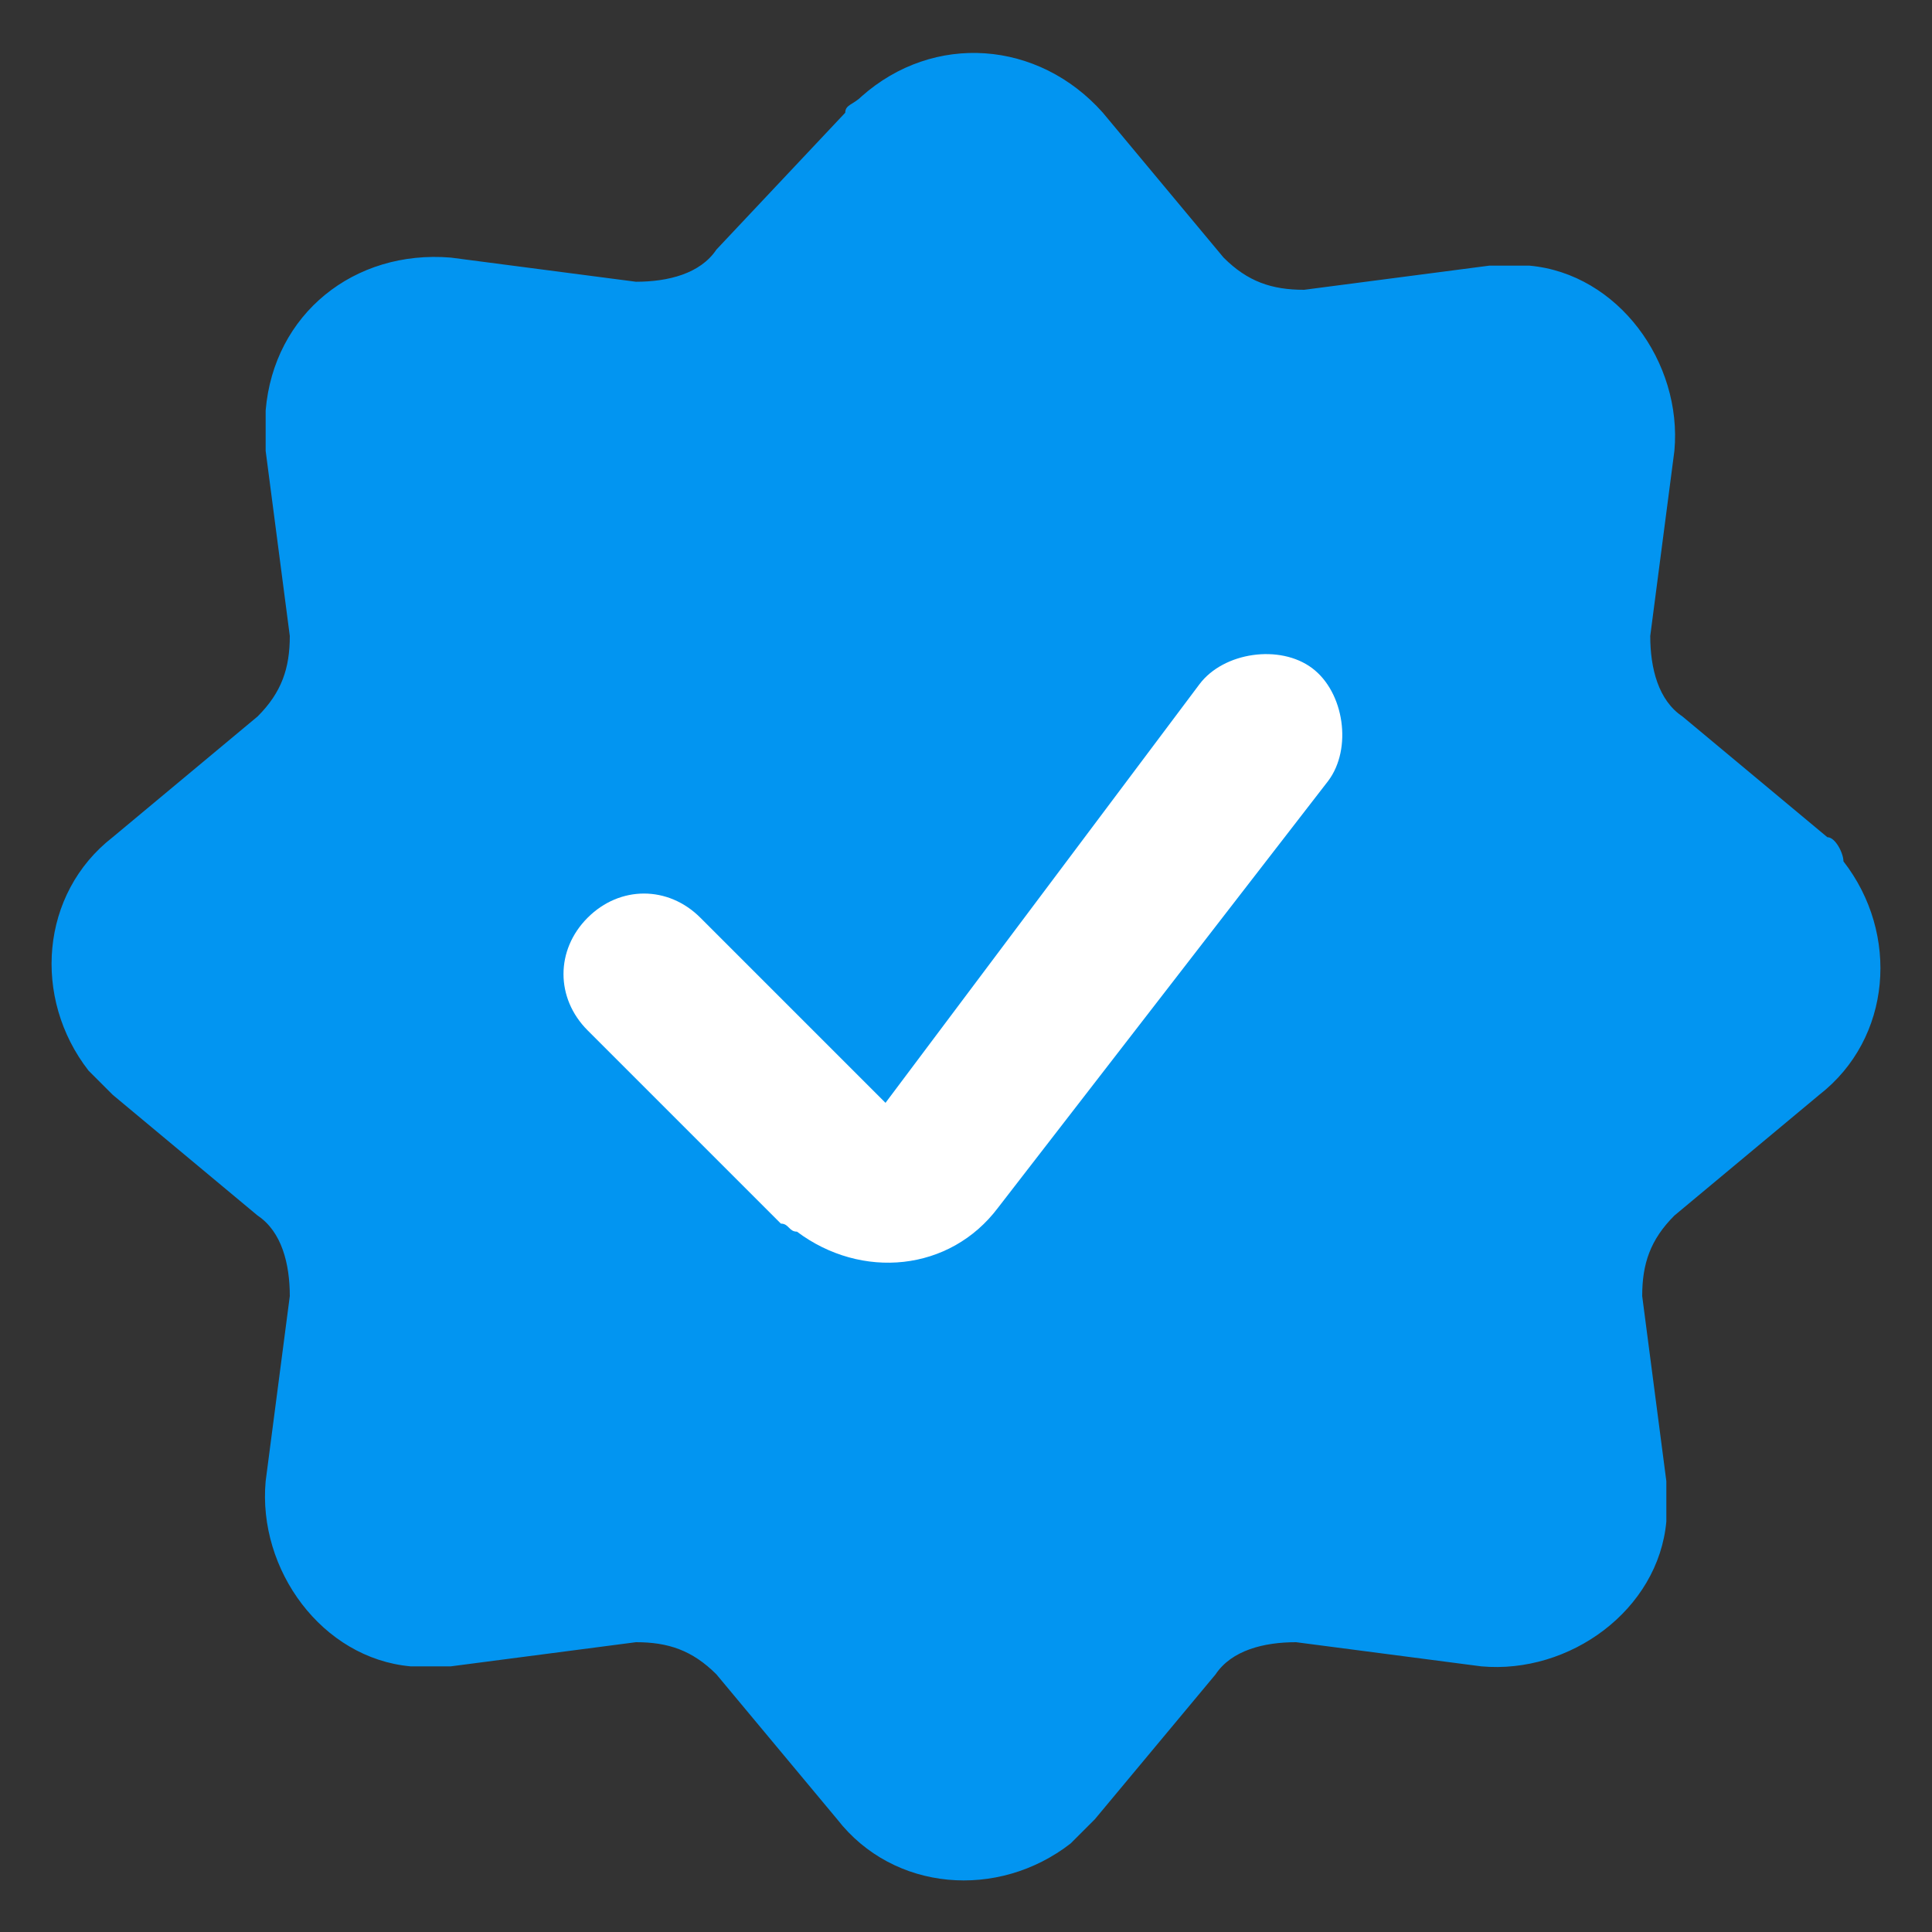 <svg enable-background="new 0 0 24 24" viewBox="0 0 24 24" xmlns="http://www.w3.org/2000/svg"><rect x="0" y="0" width="24" height="24" fill="#333333" stroke="none"/><path d="m22.7 10.4-1.8-1.5c-.3-.2-.4-.6-.4-1l.3-2.3c.1-1.1-.7-2.2-1.8-2.3h-.5l-2.3.3c-.4 0-.7-.1-1-.4l-1.5-1.8c-.8-.9-2.1-1-3-.2-.1.1-.2.1-.2.2l-1.6 1.7c-.2.3-.6.4-1 .4l-2.3-.3c-1.2-.1-2.2.7-2.3 1.9v.5l.3 2.3c0 .4-.1.7-.4 1l-1.8 1.5c-.9.7-1 2-.3 2.9l.3.3 1.8 1.5c.3.2.4.6.4 1l-.3 2.3c-.1 1.1.7 2.2 1.8 2.3h.5l2.3-.3c.4 0 .7.1 1 .4l1.5 1.8c.7.9 2 1 2.9.3l.3-.3 1.5-1.8c.2-.3.6-.4 1-.4l2.3.3c1.1.1 2.2-.7 2.3-1.8v-.5l-.3-2.3c0-.4.1-.7.4-1l1.8-1.5c.9-.7 1-2 .3-2.9 0-.1-.1-.3-.2-.3z" fill="#0295f1"/><path d="m12.4 15c-.6.8-1.7.9-2.5.3-.1 0-.1-.1-.2-.1l-2.4-2.4c-.4-.4-.4-1 0-1.4s1-.4 1.4 0l2.3 2.3 3.9-5.2c.3-.4 1-.5 1.4-.2s.5 1 .2 1.4z" fill="#fff"/></svg>